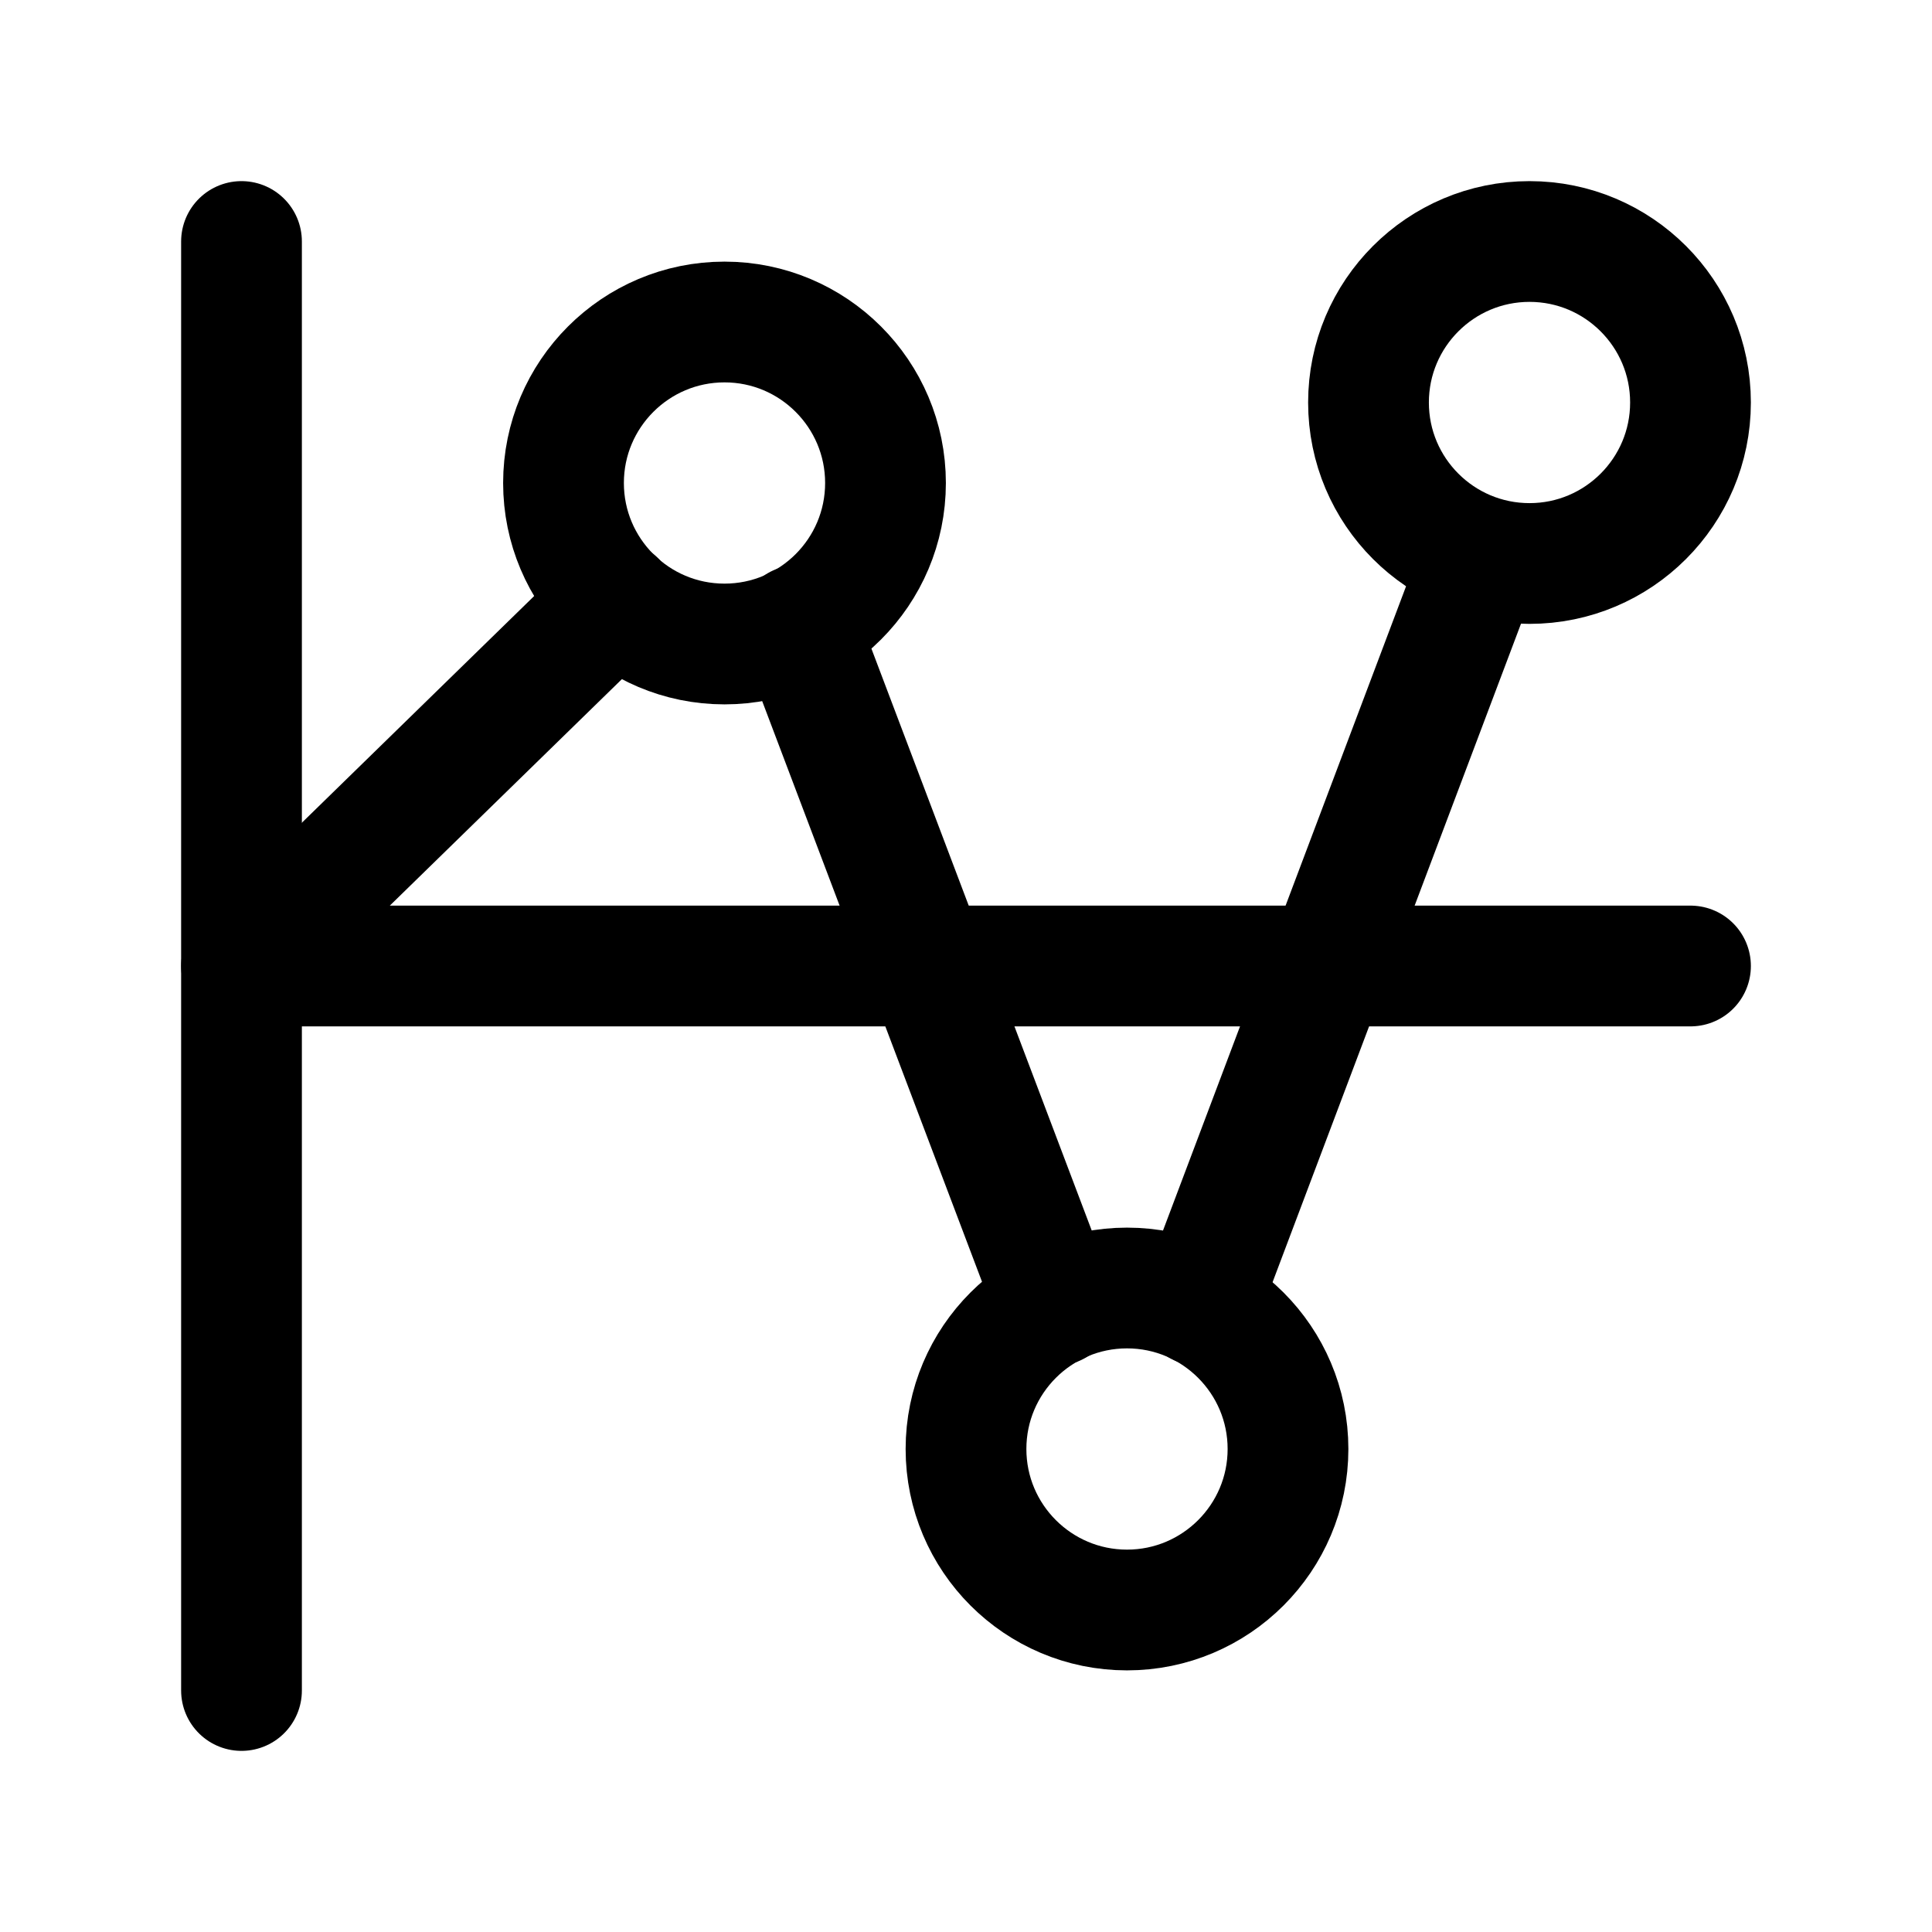 <?xml version="1.0" encoding="UTF-8"?>
<svg width="24px" height="24px" viewBox="0 0 24 24" version="1.1" xmlns="http://www.w3.org/2000/svg" xmlns:xlink="http://www.w3.org/1999/xlink">
    <!-- Generator: Sketch 48.2 (47327) - http://www.bohemiancoding.com/sketch -->
    <title>chart-nodes</title>
    <desc>Created with Sketch.</desc>
    <defs></defs>
    <g id="Page-1" stroke="none" stroke-width="1" fill="none" fill-rule="evenodd" stroke-linecap="round" stroke-linejoin="round">
        <g id="chart-nodes" stroke="#000000" stroke-width="1.5">
            <path d="M9,8 C10.104,8 11,7.104 11,6 C11,4.896 10.104,4 9,4 C7.896,4 7,4.896 7,6 C7,7.104 7.896,8 9,8 Z" id="Stroke-1"></path>
            <path d="M14,20 C15.104,20 16,19.104 16,18 C16,16.896 15.104,16 14,16 C12.896,16 12,16.896 12,18 C12,19.104 12.896,20 14,20 Z" id="Stroke-3"></path>
            <path d="M19,7 C20.104,7 21,6.104 21,5 C21,3.896 20.104,3 19,3 C17.896,3 17,3.896 17,5 C17,6.104 17.896,7 19,7 Z" id="Stroke-5"></path>
            <path d="M3,3 L3,21" id="Stroke-7"></path>
            <polyline id="Stroke-9" points="21 12 3 12 7.646 7.466"></polyline>
            <path d="M9.914,7.769 L13.112,16.216" id="Stroke-11"></path>
            <path d="M14.898,16.216 L18.375,7" id="Stroke-13"></path>
        </g>
    </g>
</svg>